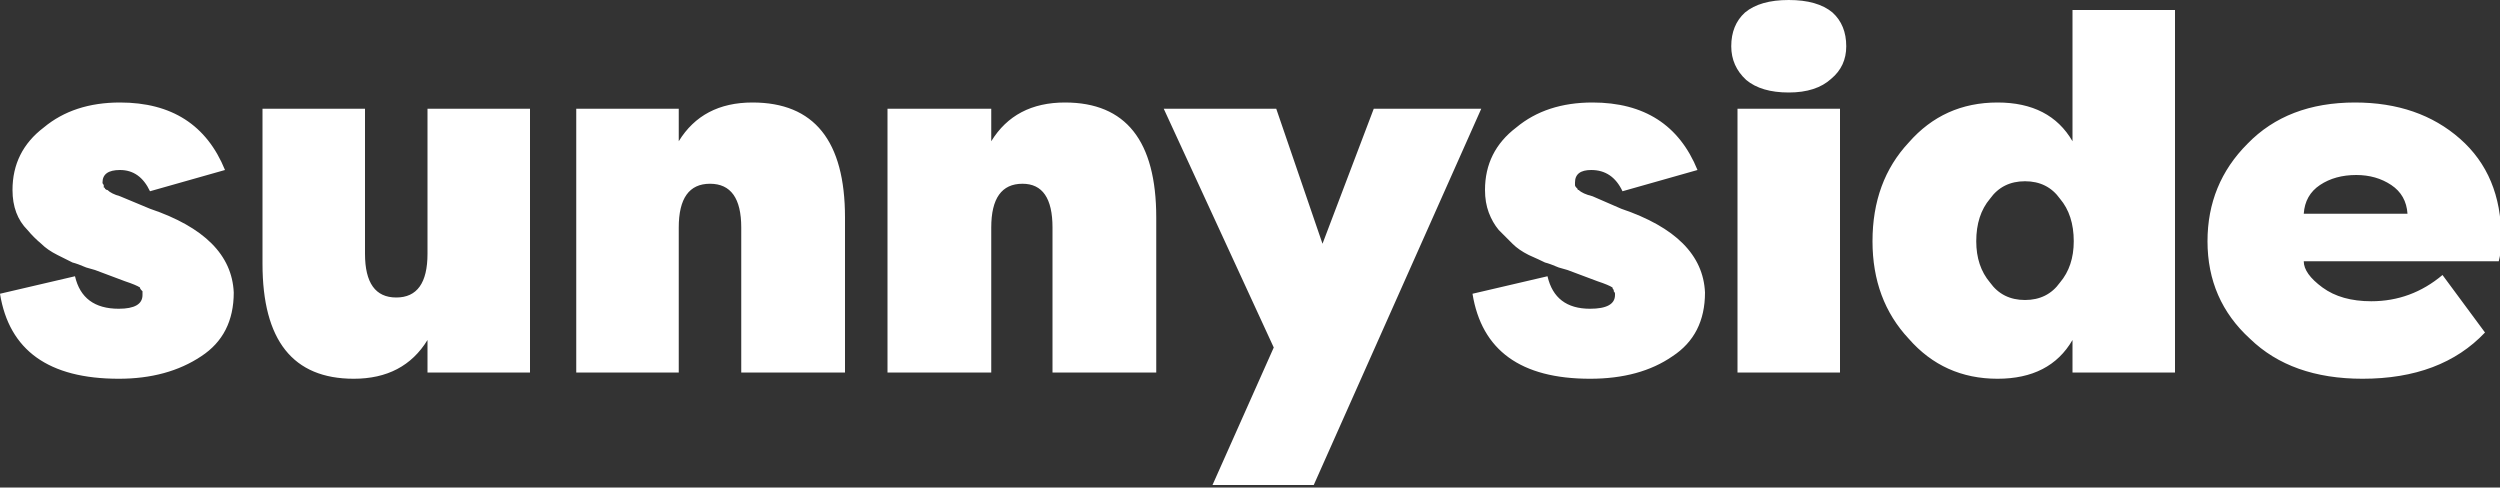 <svg version="1.2" xmlns="http://www.w3.org/2000/svg" viewBox="0 0 200 39" width="200" height="39">
	<rect x="0" y="0" width="200" height="39" fill="#333333" stroke="none"/>
	<title>logo-svg</title>
	<style>
		.s0 { fill: #ffffff } 
	</style>
	<path id="Layer" fill-rule="evenodd" class="s0" d="m0 23.5l6-1.4q0.6 2.6 3.5 2.6 1.9 0 1.9-1.1 0-0.1 0-0.1 0-0.1 0-0.2-0.1-0.1-0.1-0.1-0.1-0.1-0.1-0.2-0.3-0.2-1.2-0.5l-2.4-0.9-0.7-0.2q-0.7-0.3-1.1-0.4-0.4-0.2-1.2-0.6-0.8-0.4-1.3-0.9-0.6-0.5-1.1-1.1-0.6-0.6-0.9-1.4-0.3-0.8-0.3-1.8 0-3.1 2.5-5 2.4-2 6.1-2 6.2 0 8.4 5.4l-6 1.7q-0.8-1.7-2.4-1.7-1.4 0-1.4 1 0 0.1 0.1 0.2 0 0.1 0 0.2 0.1 0 0.1 0.1 0.1 0.1 0.2 0.1 0.3 0.3 1 0.5l2.4 1q6.5 2.2 6.7 6.7 0 3.4-2.6 5.1-2.7 1.8-6.6 1.8-8.4 0-9.5-6.8zm21-2.4v-12.4h8.2v11.6q0 3.5 2.5 3.5 2.5 0 2.5-3.5v-11.6h8.2v21.1h-8.2v-2.6q-1.9 3.1-5.9 3.1-7.3 0-7.3-9.2zm25.1 8.7v-21.1h8.2v2.6q1.9-3.1 5.9-3.1 7.4 0 7.4 9.2v12.4h-8.3v-11.6q0-3.5-2.5-3.5-2.5 0-2.5 3.5v11.6zm24.9 0v-21.1h8.3v2.6q1.9-3.1 5.9-3.1 7.3 0 7.3 9.2v12.4h-8.3v-11.6q0-3.5-2.4-3.5-2.5 0-2.5 3.5v11.6zm26 9l4.9-11-8.8-19.1h9l3.7 10.8 4.1-10.8h8.6l-13.4 30.1zm20.8-15.3l6-1.4q0.6 2.6 3.4 2.6 2 0 2-1.1 0-0.1 0-0.1 0-0.1-0.1-0.2 0-0.1 0-0.1-0.1-0.1-0.1-0.2-0.3-0.2-1.2-0.5l-2.4-0.9-0.7-0.2q-0.7-0.3-1.1-0.4-0.4-0.2-1.3-0.6-0.8-0.4-1.3-0.9-0.5-0.5-1.1-1.1-0.5-0.6-0.8-1.4-0.3-0.8-0.3-1.8 0-3.1 2.5-5 2.4-2 6.1-2 6.2 0 8.4 5.4l-6 1.7q-0.8-1.7-2.5-1.7-1.3 0-1.3 1 0 0.1 0 0.2 0 0.1 0.1 0.2 0 0 0.1 0.1 0 0.1 0.1 0.1 0.3 0.3 1.1 0.5l2.3 1q6.5 2.2 6.7 6.7 0 3.4-2.6 5.1-2.6 1.8-6.6 1.8-8.3 0-9.4-6.8zm21.9-17.1q-1.2-1.1-1.2-2.7 0-1.7 1.1-2.7 1.2-1 3.5-1 2.3 0 3.5 1 1.1 1 1.1 2.7 0 1.6-1.2 2.6-1.2 1.1-3.4 1.1-2.2 0-3.4-1zm-0.7 23.4v-21.1h8.2v21.1c0 0-8.2 0-8.2 0zm13.7-2.7q-2.9-3.1-2.9-7.8 0-4.8 2.9-7.9 2.8-3.2 7.1-3.2 4.2 0 6 3.1v-10.5h8.2v29h-8.2v-2.6q-1.8 3.1-6 3.1-4.3 0-7.1-3.2zm12.1-4.5q1.1-1.3 1.1-3.3 0-2.1-1.1-3.4-1-1.4-2.8-1.4-1.8 0-2.8 1.4-1.1 1.3-1.1 3.4 0 2 1.1 3.3 1 1.4 2.8 1.4 1.8 0 2.8-1.4zm15.2 4.5q-3.4-3.1-3.4-7.8 0-4.6 3.2-7.8 3.2-3.3 8.6-3.3 5.1 0 8.4 2.9 3.3 2.9 3.3 7.9 0 1.2-0.2 1.9h-15.6q0 1 1.5 2.1 1.5 1.1 3.9 1.1 3.2 0 5.7-2.1l3.4 4.6q-3.5 3.7-9.8 3.7-5.7 0-9-3.2zm11.3-12.3q-1.2-0.8-2.8-0.8-1.7 0-2.9 0.8-1.2 0.8-1.3 2.3h8.3q-0.1-1.5-1.3-2.3z"/>
</svg>